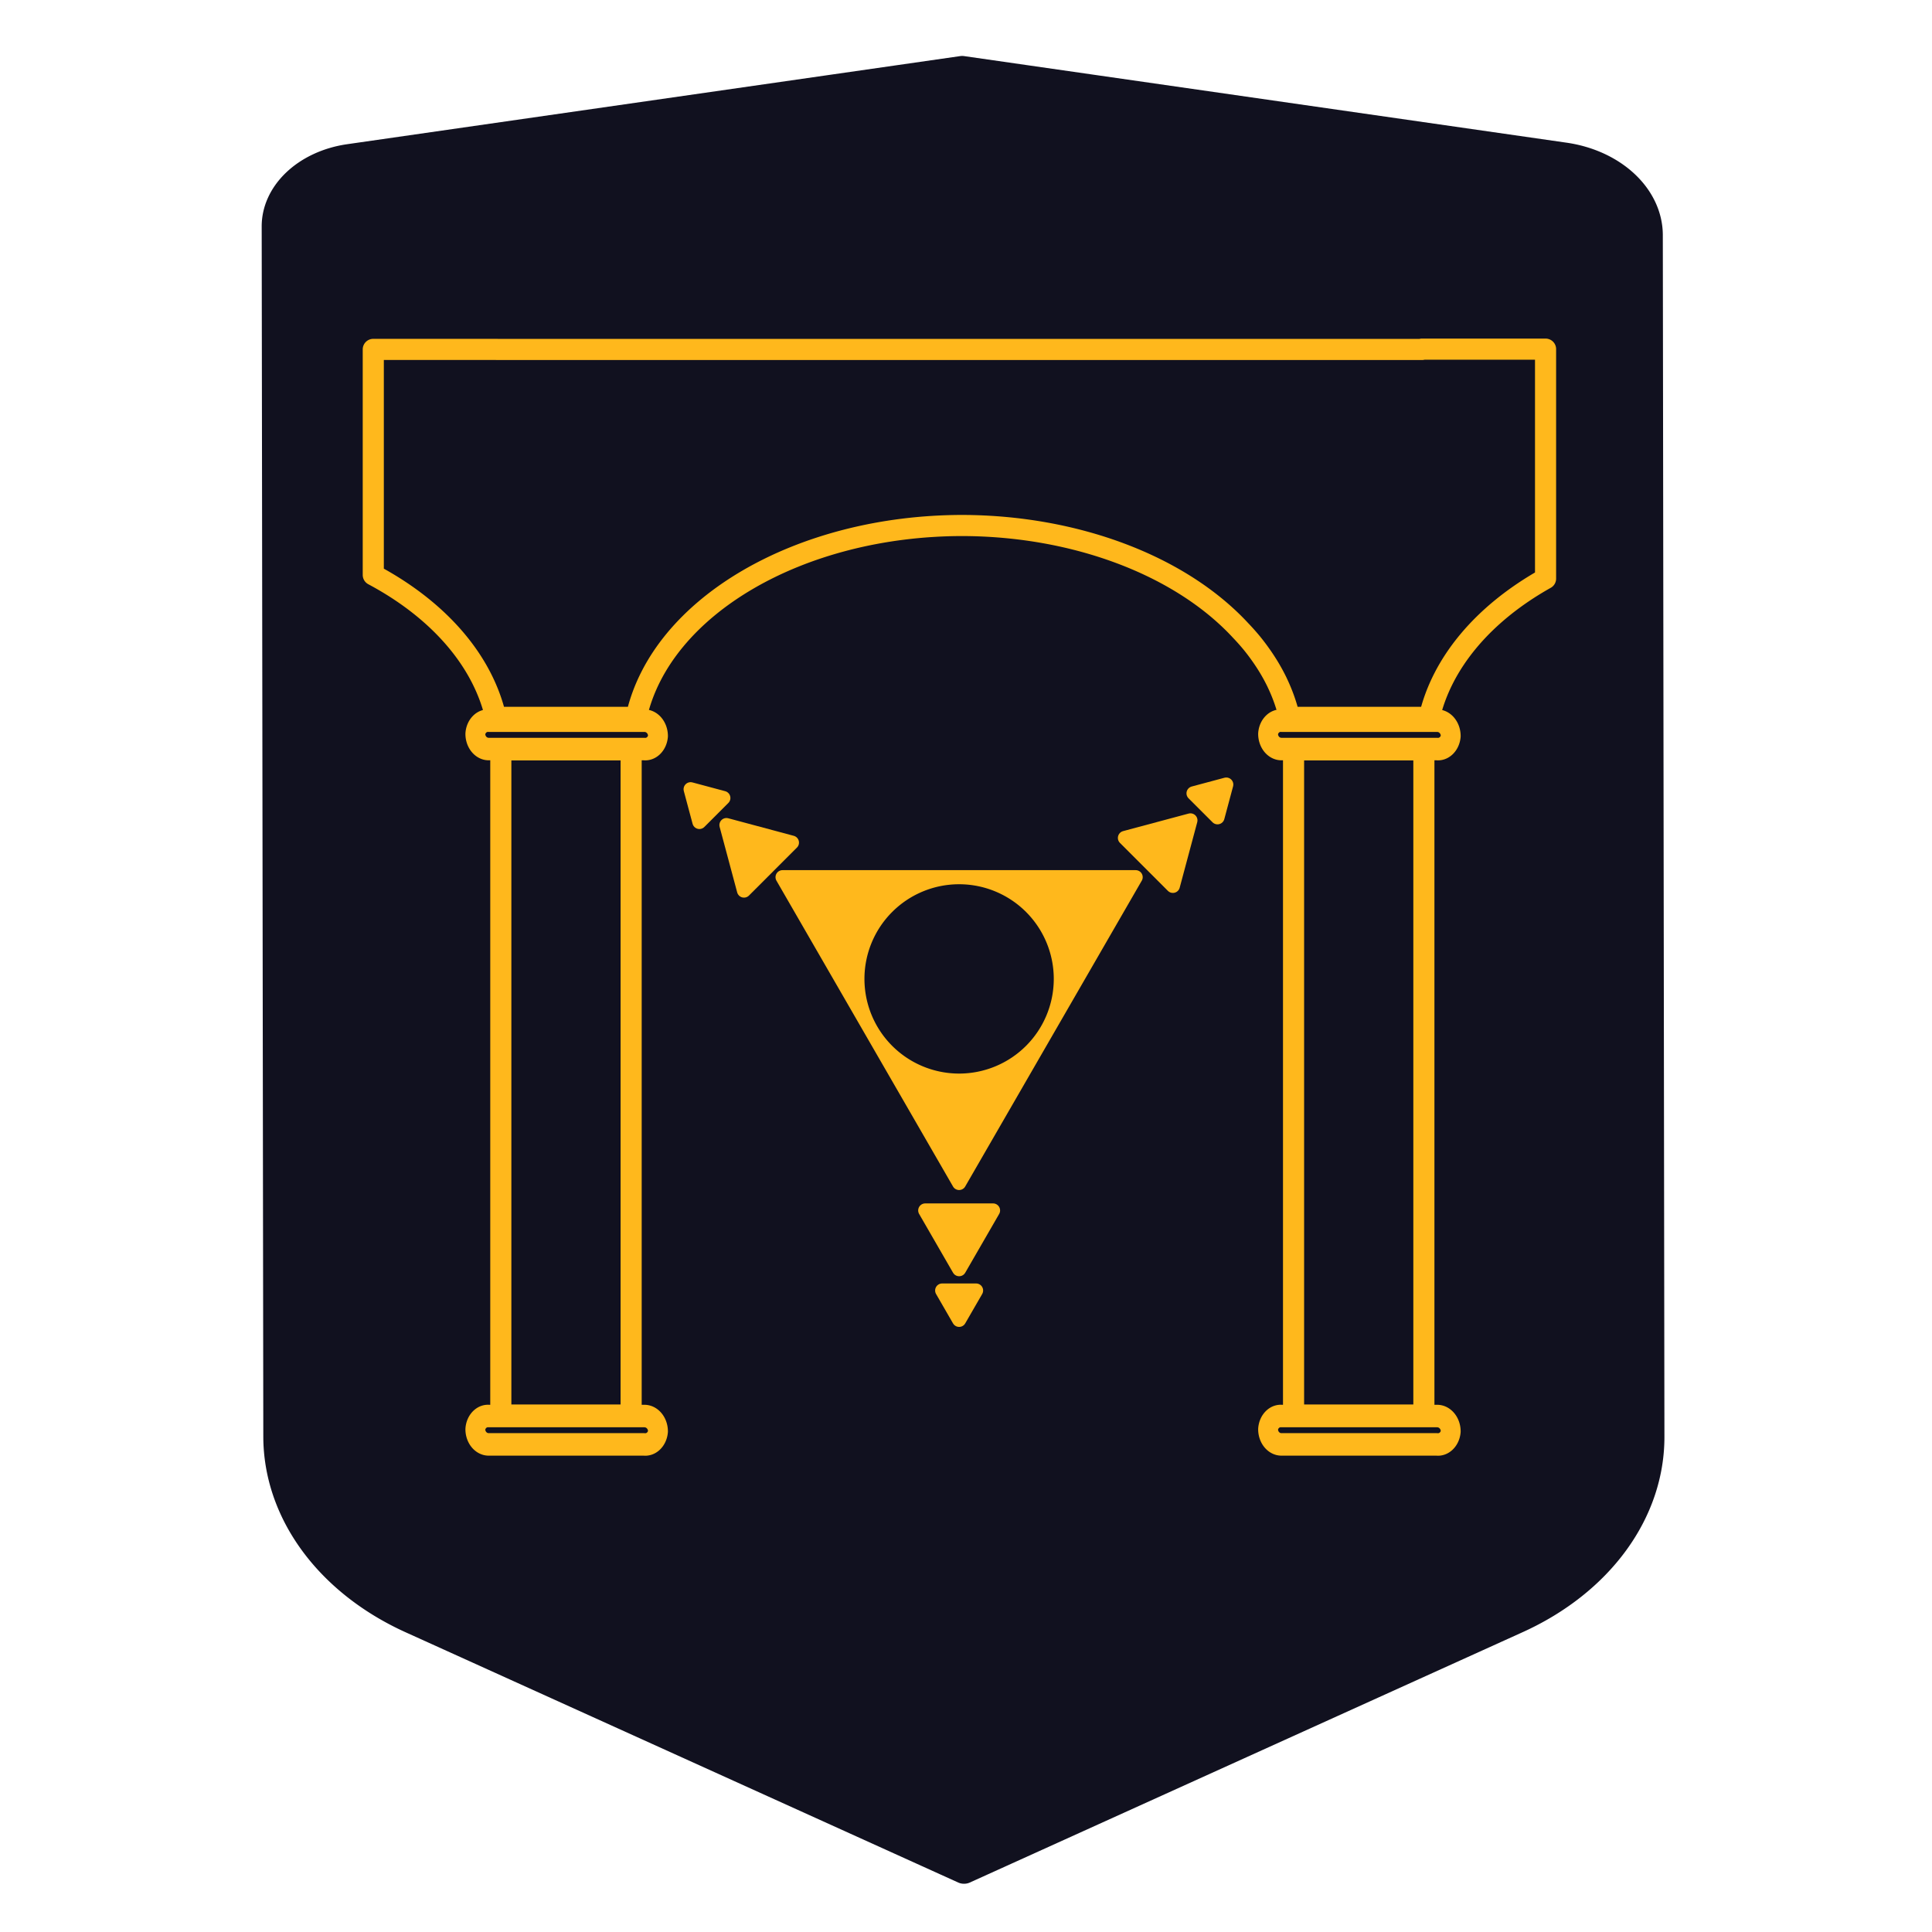 <svg xmlns="http://www.w3.org/2000/svg" version="1.1" xmlns:xlink="http://www.w3.org/1999/xlink" xmlns:svgjs="http://svgjs.com/svgjs" width="1000" height="1000"><svg width="1000" height="1000" viewBox="0 0 1000 1000" version="1.1" id="SvgjsSvg1064" inkscape:version="1.3.2 (091e20e, 2023-11-25)" sodipodi:docname="no_next_perfeton.svg" xmlns:inkscape="http://www.inkscape.org/namespaces/inkscape" xmlns:sodipodi="http://sodipodi.sourceforge.net/DTD/sodipodi-0.dtd" xmlns:xlink="http://www.w3.org/1999/xlink" xmlns="http://www.w3.org/2000/svg" xmlns:svg="http://www.w3.org/2000/svg" xmlns:rdf="http://www.w3.org/1999/02/22-rdf-syntax-ns#" xmlns:cc="http://creativecommons.org/ns#" xmlns:dc="http://purl.org/dc/elements/1.1/">
  <title id="SvgjsTitle1063">Perfeton Logo</title>
  <sodipodi:namedview id="SvgjsSodipodi:namedview1062" pagecolor="#505050" bordercolor="#eeeeee" borderopacity="1" inkscape:showpageshadow="0" inkscape:pageopacity="0" inkscape:pagecheckerboard="true" inkscape:deskcolor="#505050" inkscape:document-units="px" inkscape:zoom="0.42301373" inkscape:cx="528.35165" inkscape:cy="658.37107" inkscape:window-width="1600" inkscape:window-height="828" inkscape:window-x="0" inkscape:window-y="0" inkscape:window-maximized="1" inkscape:current-layer="layer4" showgrid="true">
    <inkscape:grid id="SvgjsInkscape:grid1061" units="px" originx="0" originy="0" spacingx="1" spacingy="1" empcolor="#0099e5" empopacity="0.302" color="#0099e5" opacity="0.149" empspacing="5" dotted="false" gridanglex="30" gridanglez="30" visible="true"></inkscape:grid>
  </sodipodi:namedview>
  <defs id="SvgjsDefs1060">
    <linearGradient id="SvgjsLinearGradient1059" inkscape:collect="always">
      <stop style="stop-color:#ffffff;stop-opacity:0.617;" offset="0.345" id="SvgjsStop1058"></stop>
      <stop style="stop-color:#ffffff;stop-opacity:0.09;" offset="1" id="SvgjsStop1057"></stop>
    </linearGradient>
    <linearGradient id="SvgjsLinearGradient1056" inkscape:swatch="solid">
      <stop style="stop-color:#ffb81c;stop-opacity:1;" offset="0" id="SvgjsStop1055"></stop>
    </linearGradient>
    <linearGradient id="SvgjsLinearGradient1054" inkscape:swatch="solid">
      <stop style="stop-color:#ffb81c;stop-opacity:1;" offset="0" id="SvgjsStop1053"></stop>
    </linearGradient>
    <linearGradient id="SvgjsLinearGradient1052" inkscape:swatch="gradient">
      <stop style="stop-color:#000000;stop-opacity:1;" offset="0" id="SvgjsStop1051"></stop>
      <stop style="stop-color:#000000;stop-opacity:0;" offset="1" id="SvgjsStop1050"></stop>
    </linearGradient>
    <rect x="-239.848" y="616.719" width="554.104" height="116.877" id="SvgjsRect1049"></rect>
    <inkscape:path-effect effect="fillet_chamfer" id="SvgjsInkscape:path-effect1048" is_visible="true" lpeversion="1" nodesatellites_param="F,0,0,1,0,22.76,0,1 @ F,0,0,1,0,0,0,1 @ F,0,0,1,0,25.962,0,1 @ F,0,0,1,0,46.088,0,1 @ F,0,0,1,0,0,0,1 @ F,0,0,1,0,46.185,0,1" radius="0" unit="px" method="auto" mode="F" chamfer_steps="1" flexible="false" use_knot_distance="true" apply_no_radius="true" apply_with_radius="true" only_selected="false" hide_knots="false"></inkscape:path-effect>
    <inkscape:path-effect effect="fillet_chamfer" id="SvgjsInkscape:path-effect1047" is_visible="true" lpeversion="1" nodesatellites_param="F,0,0,1,0,0,0,1 @ F,0,0,1,0,0,0,1 @ F,0,0,1,0,0,0,1 @ F,0,0,1,0,0,0,1 @ F,0,0,1,0,0,0,1 @ F,0,0,1,0,44.908,0,1" radius="0" unit="px" method="auto" mode="F" chamfer_steps="1" flexible="false" use_knot_distance="true" apply_no_radius="true" apply_with_radius="true" only_selected="false" hide_knots="false"></inkscape:path-effect>
    <inkscape:path-effect effect="fillet_chamfer" id="SvgjsInkscape:path-effect1046" is_visible="true" lpeversion="1" nodesatellites_param="F,0,0,1,0,0,0,1 @ F,0,0,1,0,0,0,1 @ F,0,0,1,0,0,0,1 @ F,0,0,1,0,46.947,0,1 @ F,0,0,1,0,0,0,1 @ F,0,0,1,0,0,0,1" radius="0" unit="px" method="auto" mode="F" chamfer_steps="1" flexible="false" use_knot_distance="true" apply_no_radius="true" apply_with_radius="true" only_selected="false" hide_knots="false"></inkscape:path-effect>
    <inkscape:path-effect effect="fillet_chamfer" id="SvgjsInkscape:path-effect1045" is_visible="true" lpeversion="1" nodesatellites_param="F,0,0,1,0,24.627,0,1 @ F,0,1,1,0,24.627,0,1 @ F,0,0,1,0,25.358,0,1 @ F,0,0,1,0,24.241,0,1" radius="0" unit="px" method="auto" mode="F" chamfer_steps="1" flexible="false" use_knot_distance="true" apply_no_radius="true" apply_with_radius="true" only_selected="false" hide_knots="false"></inkscape:path-effect>
    <inkscape:path-effect effect="fillet_chamfer" id="SvgjsInkscape:path-effect1044" is_visible="true" lpeversion="1" nodesatellites_param="F,0,0,1,0,0,0,1 @ F,0,0,1,0,0,0,1 @ F,0,0,1,0,0,0,1 @ F,0,0,1,0,0,0,1" radius="0" unit="px" method="auto" mode="F" chamfer_steps="1" flexible="false" use_knot_distance="true" apply_no_radius="true" apply_with_radius="true" only_selected="false" hide_knots="false"></inkscape:path-effect>
    <inkscape:path-effect effect="fillet_chamfer" id="SvgjsInkscape:path-effect1043" is_visible="true" lpeversion="1" nodesatellites_param="F,0,0,1,0,0,0,1 @ F,0,0,1,0,18.693,0,1 @ F,0,0,1,0,17.793,0,1 @ F,0,0,1,0,0,0,1" radius="0" unit="px" method="auto" mode="F" chamfer_steps="1" flexible="false" use_knot_distance="true" apply_no_radius="true" apply_with_radius="true" only_selected="false" hide_knots="false"></inkscape:path-effect>
    <inkscape:path-effect effect="fillet_chamfer" id="SvgjsInkscape:path-effect1042" is_visible="true" lpeversion="1" nodesatellites_param="F,0,0,1,0,0,0,1 @ F,0,0,1,0,0,0,1 @ F,0,0,1,0,0,0,1 @ F,0,0,1,0,0,0,1" radius="0" unit="px" method="auto" mode="F" chamfer_steps="1" flexible="false" use_knot_distance="true" apply_no_radius="true" apply_with_radius="true" only_selected="false" hide_knots="false"></inkscape:path-effect>
    <linearGradient id="SvgjsLinearGradient1041" inkscape:swatch="solid">
      <stop style="stop-color:#000000;stop-opacity:1;" offset="0" id="SvgjsStop1040"></stop>
    </linearGradient>
    <inkscape:path-effect effect="fillet_chamfer" id="SvgjsInkscape:path-effect1039" is_visible="true" lpeversion="1" nodesatellites_param="F,0,0,1,0,24.627,0,1 @ F,0,1,1,0,24.627,0,1 @ F,0,0,1,0,25.358,0,1 @ F,0,0,1,0,24.241,0,1" radius="0" unit="px" method="auto" mode="F" chamfer_steps="1" flexible="false" use_knot_distance="true" apply_no_radius="true" apply_with_radius="true" only_selected="false" hide_knots="false"></inkscape:path-effect>
    <inkscape:path-effect effect="fillet_chamfer" id="SvgjsInkscape:path-effect1038" is_visible="true" lpeversion="1" nodesatellites_param="F,0,0,1,0,24.627,0,1 @ F,0,1,1,0,24.627,0,1 @ F,0,0,1,0,25.358,0,1 @ F,0,0,1,0,24.241,0,1" radius="0" unit="px" method="auto" mode="F" chamfer_steps="1" flexible="false" use_knot_distance="true" apply_no_radius="true" apply_with_radius="true" only_selected="false" hide_knots="false"></inkscape:path-effect>
    <inkscape:path-effect effect="fillet_chamfer" id="SvgjsInkscape:path-effect1037" is_visible="true" lpeversion="1" nodesatellites_param="F,0,0,1,0,24.627,0,1 @ F,0,1,1,0,24.627,0,1 @ F,0,0,1,0,25.358,0,1 @ F,0,0,1,0,24.241,0,1" radius="0" unit="px" method="auto" mode="F" chamfer_steps="1" flexible="false" use_knot_distance="true" apply_no_radius="true" apply_with_radius="true" only_selected="false" hide_knots="false"></inkscape:path-effect>
    <inkscape:path-effect effect="fillet_chamfer" id="SvgjsInkscape:path-effect1036" is_visible="true" lpeversion="1" nodesatellites_param="F,0,0,1,0,22.76,0,1 @ F,0,0,1,0,0,0,1 @ F,0,0,1,0,25.962,0,1 @ F,0,0,1,0,46.088,0,1 @ F,0,0,1,0,0,0,1 @ F,0,0,1,0,46.185,0,1" radius="0" unit="px" method="auto" mode="F" chamfer_steps="1" flexible="false" use_knot_distance="true" apply_no_radius="true" apply_with_radius="true" only_selected="false" hide_knots="false"></inkscape:path-effect>
    <inkscape:path-effect effect="fillet_chamfer" id="SvgjsInkscape:path-effect1035" is_visible="true" lpeversion="1" nodesatellites_param="F,0,0,1,0,22.76,0,1 @ F,0,0,1,0,0,0,1 @ F,0,0,1,0,25.962,0,1 @ F,0,0,1,0,46.088,0,1 @ F,0,0,1,0,0,0,1 @ F,0,0,1,0,46.185,0,1" radius="0" unit="px" method="auto" mode="F" chamfer_steps="1" flexible="false" use_knot_distance="true" apply_no_radius="true" apply_with_radius="true" only_selected="false" hide_knots="false"></inkscape:path-effect>
    <inkscape:path-effect effect="fillet_chamfer" id="SvgjsInkscape:path-effect1034" is_visible="true" lpeversion="1" nodesatellites_param="F,0,0,1,0,24.627,0,1 @ F,0,1,1,0,24.627,0,1 @ F,0,0,1,0,25.358,0,1 @ F,0,0,1,0,24.241,0,1" radius="0" unit="px" method="auto" mode="F" chamfer_steps="1" flexible="false" use_knot_distance="true" apply_no_radius="true" apply_with_radius="true" only_selected="false" hide_knots="false"></inkscape:path-effect>
    <inkscape:path-effect effect="fillet_chamfer" id="SvgjsInkscape:path-effect1033" is_visible="true" lpeversion="1" nodesatellites_param="F,0,0,1,0,24.627,0,1 @ F,0,1,1,0,24.627,0,1 @ F,0,0,1,0,25.358,0,1 @ F,0,0,1,0,24.241,0,1" radius="0" unit="px" method="auto" mode="F" chamfer_steps="1" flexible="false" use_knot_distance="true" apply_no_radius="true" apply_with_radius="true" only_selected="false" hide_knots="false"></inkscape:path-effect>
    <rect x="-239.848" y="616.719" width="554.104" height="116.877" id="SvgjsRect1032"></rect>
    <rect x="-239.848" y="616.719" width="554.104" height="116.877" id="SvgjsRect1031"></rect>
    <rect x="-239.848" y="616.719" width="554.104" height="116.877" id="SvgjsRect1030"></rect>
    <rect x="-239.848" y="616.719" width="554.104" height="116.877" id="SvgjsRect1029"></rect>
    <radialGradient inkscape:collect="always" xlink:href="#linearGradient1" id="SvgjsRadialGradient1028" cx="498.547" cy="502.128" fx="498.547" fy="502.128" r="500" gradientUnits="userSpaceOnUse"></radialGradient>
  </defs>
  <g inkscape:groupmode="layer" id="SvgjsG1027" inkscape:label="Common" style="display:inline">
    <rect style="fill:url(#radialGradient3);fill-opacity:0.38;stroke:#000000;stroke-width:0;stroke-linecap:square;stroke-linejoin:miter;stroke-miterlimit:0;stroke-dasharray:none;stroke-opacity:1;paint-order:markers fill stroke" id="SvgjsRect1026" width="1000" height="1000" x="-1.453" y="2.128"></rect>
    <g id="SvgjsG1025" transform="matrix(1.2,0,0,1.2,-101.869,9.131)" sodipodi:insensitive="true" style="display:inline">
      <g id="SvgjsG1024" transform="matrix(0.903,0,0,0.903,12.667,-63.15)">
        <path id="SvgjsPath1023" style="display:inline;fill:#11111f;fill-opacity:1;stroke:#11111f;stroke-width:6.961;stroke-linecap:round;stroke-linejoin:round;stroke-miterlimit:0;stroke-dasharray:none;stroke-opacity:1;paint-order:markers fill stroke" d="m 408.151,276.822 181.188,-32.346 178.036,31.783 a 31.041,31.041 50.03 0 1 25.586,30.525 l 0.474,441.2 a 78.706,78.706 120.291 0 1 -40.12,68.683 l -163.425,91.925 -163.34,-91.877 a 79.066,79.066 59.648 0 1 -40.303,-68.827 l -0.477,-444.305 a 27.154,27.154 129.908 0 1 22.382,-26.76 z" sodipodi:nodetypes="ccccccc" inkscape:path-effect="#path-effect42-4" inkscape:original-d="m 385.74541,280.82147 203.59422,-36.34575 203.5942,36.34575 0.55118,513.25042 -203.59422,114.51953 -203.5942,-114.51953 z" transform="matrix(1.616,0,0,1.301,-412.797,-225.296)"></path>
        <g id="SvgjsG1022" transform="matrix(0.555,0,0,0.555,259.407,256.929)" style="display:inline;stroke:#ffb81c;stroke-width:18.171;stroke-dasharray:none;stroke-opacity:1">
          <g id="SvgjsG1021" transform="matrix(1.618,0,0,1.618,-512.951,-155.305)" style="stroke:#ffb81c;stroke-width:11.229;stroke-dasharray:none;stroke-opacity:1">
            <g id="SvgjsG1020" style="fill:none;stroke:#ffb81c;stroke-width:11.229;stroke-dasharray:none;stroke-opacity:1" transform="translate(28.151)">
              <rect style="fill:none;fill-opacity:0;stroke:#ffb81c;stroke-width:11.229;stroke-dasharray:none;stroke-opacity:1" id="SvgjsRect1019" width="69.324" height="353.873" x="777.147" y="277.224"></rect>
              <path id="SvgjsPath1018" d="m 619.15,201.088 h 282.31 a 24.627,24.627 45 0 1 24.627,24.627 23.201,23.201 140.61 0 1 -25.358,20.822 H 618.764 a 24.241,24.241 45 0 1 -24.241,-24.241 22.982,22.982 139.266 0 1 24.627,-21.209 z" style="fill:none;fill-opacity:0;stroke:#ffb81c;stroke-width:36.04;stroke-linecap:round;stroke-linejoin:round;stroke-dasharray:none;stroke-opacity:1" transform="matrix(0.293,0,0,0.332,589.407,194.954)"></path>
              <path id="SvgjsPath1017" d="m 619.15,201.088 h 282.31 a 24.627,24.627 45 0 1 24.627,24.627 23.201,23.201 140.61 0 1 -25.358,20.822 H 618.764 a 24.241,24.241 45 0 1 -24.241,-24.241 22.982,22.982 139.266 0 1 24.627,-21.209 z" style="fill:none;fill-opacity:0;stroke:#ffb81c;stroke-width:36.04;stroke-linecap:round;stroke-linejoin:round;stroke-dasharray:none;stroke-opacity:1" transform="matrix(0.293,0,0,0.332,589.407,564.831)"></path>
            </g>
            <g id="SvgjsG1016" style="fill:none;stroke:#ffb81c;stroke-width:11.229;stroke-dasharray:none;stroke-opacity:1">
              <rect style="fill:none;fill-opacity:0;stroke:#ffb81c;stroke-width:11.229;stroke-dasharray:none;stroke-opacity:1" id="SvgjsRect1015" width="69.324" height="353.873" x="383.615" y="277.224"></rect>
              <path id="SvgjsPath1014" d="m 619.15,201.088 282.31,0 a 24.627,24.627 45 0 1 24.627,24.627 23.201,23.201 140.61 0 1 -25.358,20.822 H 618.764 a 24.241,24.241 45 0 1 -24.241,-24.241 22.982,22.982 139.266 0 1 24.627,-21.209 z" style="fill:none;fill-opacity:0;stroke:#ffb81c;stroke-width:36.04;stroke-linecap:round;stroke-linejoin:round;stroke-dasharray:none;stroke-opacity:1" transform="matrix(0.293,0,0,0.332,195.875,194.954)" inkscape:original-d="m 594.52252,201.08804 h 331.5647 v 45.44966 h -331.5647 z" inkscape:path-effect="#path-effect8-4-2"></path>
              <path id="SvgjsPath1013" d="m 619.15,201.088 282.31,0 a 24.627,24.627 45 0 1 24.627,24.627 23.201,23.201 140.61 0 1 -25.358,20.822 H 618.764 a 24.241,24.241 45 0 1 -24.241,-24.241 22.982,22.982 139.266 0 1 24.627,-21.209 z" style="fill:none;fill-opacity:0;stroke:#ffb81c;stroke-width:36.04;stroke-linecap:round;stroke-linejoin:round;stroke-dasharray:none;stroke-opacity:1" inkscape:path-effect="#path-effect8-1-8-4" inkscape:original-d="m 594.52252,201.08804 h 331.5647 v 45.44966 h -331.5647 z" transform="matrix(0.293,0,0,0.332,195.875,564.831)"></path>
            </g>
            <path id="SvgjsPath1012" style="fill:none;fill-opacity:1;stroke:#ffb81c;stroke-width:11.229;stroke-linecap:round;stroke-linejoin:round;stroke-dasharray:none;stroke-opacity:1" d="m 873.605,64.08 v 0.18 H 627.5 381.52 v -0.045 H 315.779 V 184.18 a 175.66,119.482 0 0 1 65.26,76.193 h 0.48 v -0.436 h 74.697 v -0.727 h 0.363 c 0.025,-0.088 0.051,-0.176 0.076,-0.264 h -0.799 c 13.332,-58.103 86.841,-100.969 173.297,-101.057 60.129,0.158 115.961,21.225 147.988,55.84 2.112,2.206 4.116,4.458 6.01,6.754 1.582,1.949 3.084,3.928 4.504,5.934 3.384,4.735 6.305,9.618 8.742,14.615 0.06,0.131 0.119,0.262 0.178,0.393 2.898,6.043 5.083,12.233 6.533,18.512 h 70.496 v 0.299 h 3.854 A 175.66,119.482 0 0 1 939.346,186.141 V 64.08 Z"></path>
          </g>
          <g id="SvgjsG1011" transform="matrix(0.592,0,0,0.592,153.562,240.081)" style="display:inline;fill:#ffb81c;fill-opacity:1;stroke:#ffb81c;stroke-width:20.449;stroke-dasharray:none;stroke-opacity:1">
            <path id="SvgjsPath1010" style="fill:#ffb81c;fill-opacity:1;stroke:#ffb81c;stroke-width:20.449;stroke-linecap:round;stroke-linejoin:round;stroke-dasharray:none;stroke-opacity:1" inkscape:transform-center-y="74.096834" d="M 332.198,274.933 588.878,719.513 845.556,274.933 Z m 256.68,0.046 A 147.844,147.844 0 0 1 736.721,422.824 147.844,147.844 0 0 1 588.878,570.667 147.844,147.844 0 0 1 441.033,422.824 147.844,147.844 0 0 1 588.878,274.979 Z" inkscape:transform-center-x="-2.9503913e-06"></path>
            <g id="SvgjsG1009" transform="translate(168.3,100)" style="fill:#ffb81c;fill-opacity:1;stroke:#ffb81c;stroke-width:20.449;stroke-dasharray:none;stroke-opacity:1">
              <path sodipodi:type="star" style="fill:#ffb81c;fill-opacity:1;stroke:#ffb81c;stroke-width:71.05;stroke-linecap:round;stroke-linejoin:round;stroke-dasharray:none;stroke-opacity:1" id="SvgjsPath1008" inkscape:flatsided="true" sodipodi:sides="3" sodipodi:cx="249.8766" sodipodi:cy="759.96014" sodipodi:r1="197.71127" sodipodi:r2="98.855637" sodipodi:arg1="1.5707963" sodipodi:arg2="2.6179939" inkscape:rounded="0" inkscape:randomized="0" d="M 249.877,957.671 78.654,661.105 421.1,661.105 Z" inkscape:transform-center-y="14.226066" transform="matrix(0.288,0,0,0.288,348.659,469.048)" inkscape:transform-center-x="-1.2399601e-06"></path>
              <path sodipodi:type="star" style="fill:#ffb81c;fill-opacity:1;stroke:#ffb81c;stroke-width:142.1;stroke-linecap:round;stroke-linejoin:round;stroke-dasharray:none;stroke-opacity:1" id="SvgjsPath1007" inkscape:flatsided="true" sodipodi:sides="3" sodipodi:cx="249.8766" sodipodi:cy="759.96014" sodipodi:r1="197.71127" sodipodi:r2="98.855637" sodipodi:arg1="1.5707963" sodipodi:arg2="2.6179939" inkscape:rounded="0" inkscape:randomized="0" d="M 249.877,957.671 78.654,661.105 421.1,661.105 Z" inkscape:transform-center-y="7.1130383" transform="matrix(0.144,0,0,0.144,384.618,680.622)" inkscape:transform-center-x="-4.3986831e-06"></path>
            </g>
            <g id="SvgjsG1006" transform="rotate(-135,558.475,364.095)" style="fill:#ffb81c;fill-opacity:1;stroke:#ffb81c;stroke-width:20.449;stroke-dasharray:none;stroke-opacity:1">
              <path sodipodi:type="star" style="fill:#ffb81c;fill-opacity:1;stroke:#ffb81c;stroke-width:71.05;stroke-linecap:round;stroke-linejoin:round;stroke-dasharray:none;stroke-opacity:1" id="SvgjsPath1005" inkscape:flatsided="true" sodipodi:sides="3" sodipodi:cx="249.8766" sodipodi:cy="759.96014" sodipodi:r1="197.71127" sodipodi:r2="98.855637" sodipodi:arg1="1.5707963" sodipodi:arg2="2.6179939" inkscape:rounded="0" inkscape:randomized="0" d="M 249.877,957.671 78.654,661.105 421.1,661.105 Z" inkscape:transform-center-y="14.226066" transform="matrix(0.288,0,0,0.288,348.659,469.048)" inkscape:transform-center-x="-1.2399601e-06"></path>
              <path sodipodi:type="star" style="fill:#ffb81c;fill-opacity:1;stroke:#ffb81c;stroke-width:142.1;stroke-linecap:round;stroke-linejoin:round;stroke-dasharray:none;stroke-opacity:1" id="SvgjsPath1004" inkscape:flatsided="true" sodipodi:sides="3" sodipodi:cx="249.8766" sodipodi:cy="759.96014" sodipodi:r1="197.71127" sodipodi:r2="98.855637" sodipodi:arg1="1.5707963" sodipodi:arg2="2.6179939" inkscape:rounded="0" inkscape:randomized="0" d="M 249.877,957.671 78.654,661.105 421.1,661.105 Z" inkscape:transform-center-y="7.1130383" transform="matrix(0.144,0,0,0.144,384.618,680.622)" inkscape:transform-center-x="-4.3986831e-06"></path>
            </g>
            <g id="SvgjsG1003" transform="rotate(135,448.631,436.794)" style="fill:#ffb81c;fill-opacity:1;stroke:#ffb81c;stroke-width:20.449;stroke-dasharray:none;stroke-opacity:1">
              <path sodipodi:type="star" style="fill:#ffb81c;fill-opacity:1;stroke:#ffb81c;stroke-width:71.05;stroke-linecap:round;stroke-linejoin:round;stroke-dasharray:none;stroke-opacity:1" id="SvgjsPath1002" inkscape:flatsided="true" sodipodi:sides="3" sodipodi:cx="249.8766" sodipodi:cy="759.96014" sodipodi:r1="197.71127" sodipodi:r2="98.855637" sodipodi:arg1="1.5707963" sodipodi:arg2="2.6179939" inkscape:rounded="0" inkscape:randomized="0" d="M 249.877,957.671 78.654,661.105 421.1,661.105 Z" inkscape:transform-center-y="14.226066" transform="matrix(0.288,0,0,0.288,348.659,469.048)" inkscape:transform-center-x="-1.2399601e-06"></path>
              <path sodipodi:type="star" style="fill:#ffb81c;fill-opacity:1;stroke:#ffb81c;stroke-width:142.1;stroke-linecap:round;stroke-linejoin:round;stroke-dasharray:none;stroke-opacity:1" id="SvgjsPath1001" inkscape:flatsided="true" sodipodi:sides="3" sodipodi:cx="249.8766" sodipodi:cy="759.96014" sodipodi:r1="197.71127" sodipodi:r2="98.855637" sodipodi:arg1="1.5707963" sodipodi:arg2="2.6179939" inkscape:rounded="0" inkscape:randomized="0" d="M 249.877,957.671 78.654,661.105 421.1,661.105 Z" inkscape:transform-center-y="7.1130383" transform="matrix(0.144,0,0,0.144,384.618,680.622)" inkscape:transform-center-x="-4.3986831e-06"></path>
            </g>
          </g>
        </g>
      </g>
    </g>
  </g>
</svg><style>@media (prefers-color-scheme: light) { :root { filter: none; } }
@media (prefers-color-scheme: dark) { :root { filter: none; } }
</style></svg>